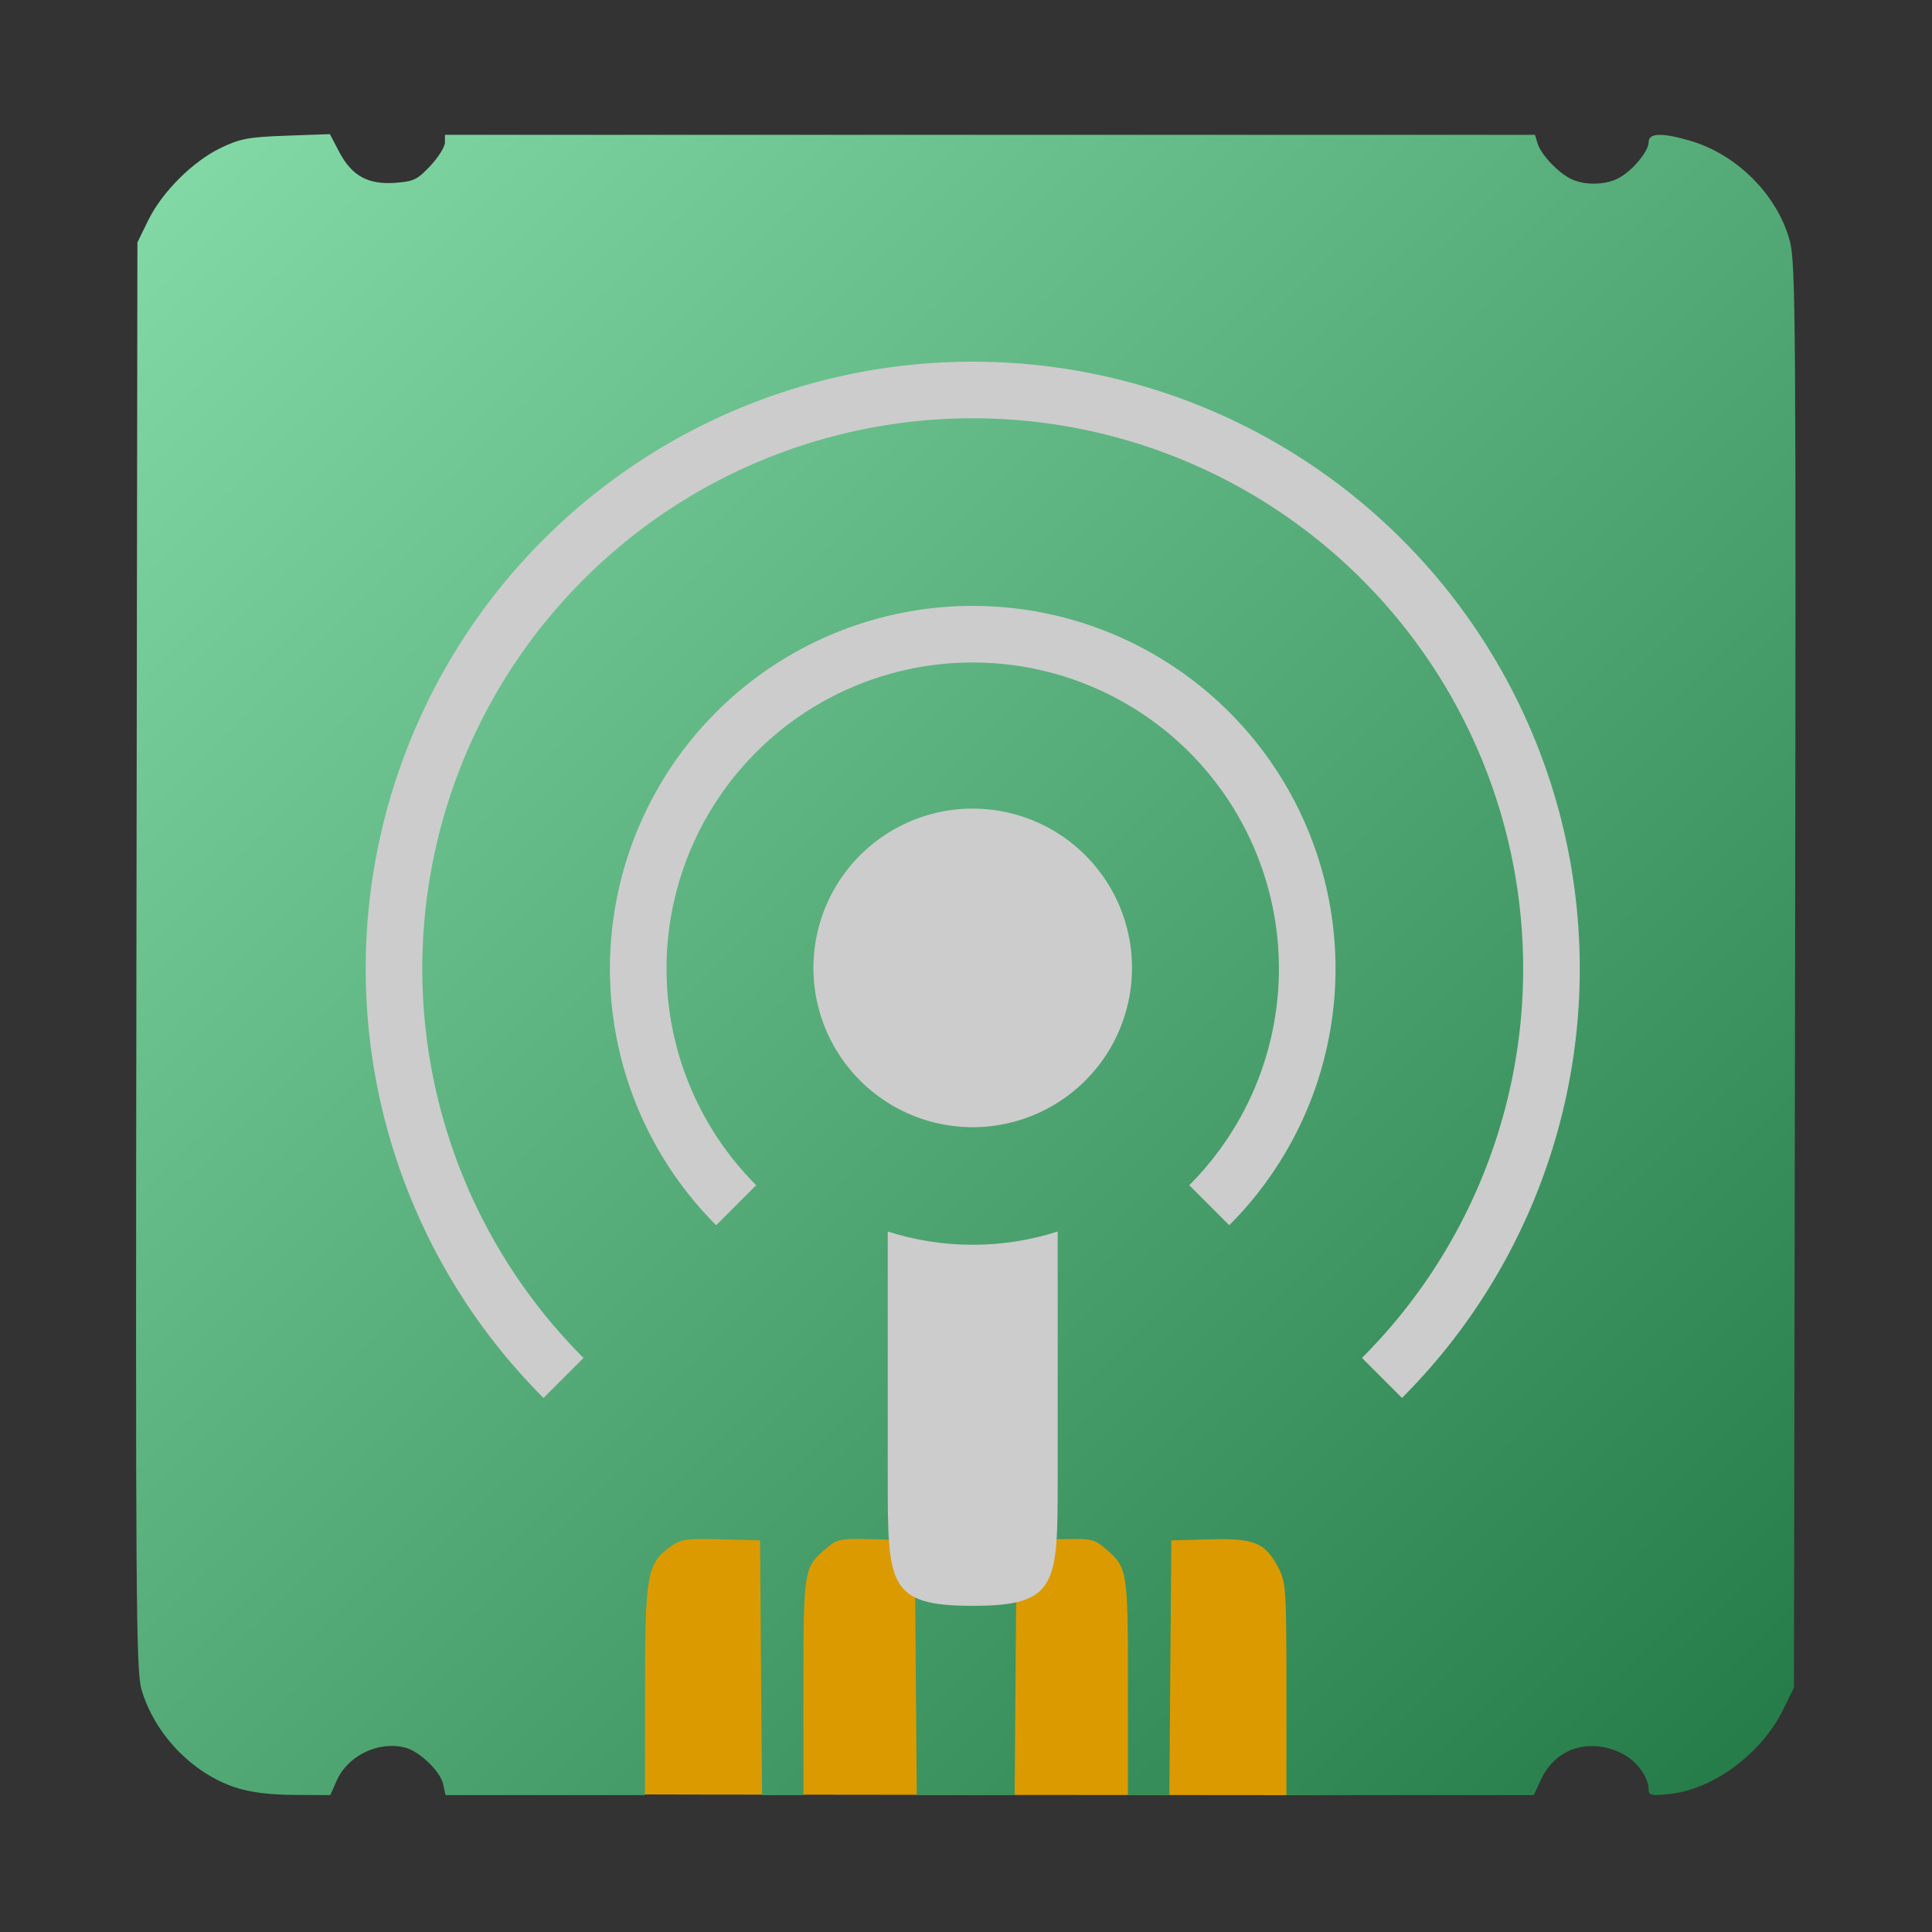 <?xml version="1.0" encoding="UTF-8" standalone="no"?>
<!-- Created with Inkscape (http://www.inkscape.org/) -->

<svg
   xmlns:dc="http://purl.org/dc/elements/1.1/"
   xmlns:cc="http://creativecommons.org/ns#"
   xmlns:rdf="http://www.w3.org/1999/02/22-rdf-syntax-ns#"
   xmlns:svg="http://www.w3.org/2000/svg"
   xmlns="http://www.w3.org/2000/svg"
   xmlns:xlink="http://www.w3.org/1999/xlink"
   xmlns:sodipodi="http://sodipodi.sourceforge.net/DTD/sodipodi-0.dtd"
   xmlns:inkscape="http://www.inkscape.org/namespaces/inkscape"
   id="svg2"
   version="1.1"
   inkscape:version="0.91 r"
   width="512"
   height="512"
   sodipodi:docname="ndisgtk.svg">
  <rect width="100%" height="100%" fill="#333333" stroke="none"/>
  <defs
     id="defs6">
    <linearGradient
       inkscape:collect="always"
       id="linearGradient3342">
      <stop
         style="stop-color:#009875;stop-opacity:1;"
         offset="0"
         id="stop3344" />
      <stop
         id="stop3350"
         offset="0.077"
         style="stop-color:#87deaa;stop-opacity:1" />
      <stop
         style="stop-color:#217844;stop-opacity:1"
         offset="0.795"
         id="stop3352" />
      <stop
         style="stop-color:#009875;stop-opacity:0;"
         offset="1"
         id="stop3346" />
    </linearGradient>
    <linearGradient
       inkscape:collect="always"
       xlink:href="#linearGradient3342"
       id="linearGradient3348"
       x1="-26.87"
       y1="-31.058"
       x2="615.183"
       y2="618.066"
       gradientUnits="userSpaceOnUse" />
  </defs>
  <sodipodi:namedview
     pagecolor="#ffffff"
     bordercolor="#666666"
     borderopacity="1"
     objecttolerance="10"
     gridtolerance="10"
     guidetolerance="10"
     inkscape:pageopacity="0"
     inkscape:pageshadow="2"
     inkscape:window-width="1182"
     inkscape:window-height="714"
     id="namedview4"
     showgrid="false"
     inkscape:zoom="0.70710678"
     inkscape:cx="440.96223"
     inkscape:cy="180.34627"
     inkscape:window-x="123"
     inkscape:window-y="24"
     inkscape:window-maximized="0"
     inkscape:current-layer="svg2" />
  <path
     inkscape:connector-curvature="0"
     id="path3080"
     d="m 183.838,475.579 -19.062,-0.052 -1.356,-0.875 c -1.883,-1.214 -4.84,-1.715 -9.548,-1.615 -4.116,0.087 -7.105,0.725 -8.808,1.88 l -0.971,0.659 -7.743,-0.086 c -10.274,-0.114 -8.614,-4.139 -14.472,-5.779 -4.821,-1.35 -4.473,-2.408 -5.657,-3.989 -0.607,-0.811 -8.62,-6.523 -8.462,-34.237 l 0.211,-36.887 1.867,-1.137 c 2.474,-1.506 8.907,-3.333 14.095,-4.002 3.354,-0.433 5.255,-0.529 11.982,-0.605 l 7.995,-0.091 1.861,0.975 c 4.215,2.209 14.193,2.18 17.654,-0.051 l 1.361,-0.878 99.54,0.007 99.54,0.007 1.376,0.826 c 3.313,1.99 12.104,2.308 16.793,0.608 0.79,-0.286 1.437,-0.688 1.437,-0.893 0,-0.205 0.513,-0.428 1.14,-0.497 1.595,-0.175 8.896,0.285 12.236,0.769 4.456,0.647 10.984,2.681 12.859,4.007 l 1.624,1.149 0,37.476 -2.034,35.509 -3.088,2.696 c -2.135,1.864 -5.652,3.737 -10.666,4.392 -2.097,0.274 -5.509,0.548 -7.583,0.609 -3.29,0.097 -3.821,0.064 -4.167,-0.259 -1.53,-1.43 -5.06,-2.234 -9.8,-2.234 -4.131,0 -7.214,0.571 -9.028,1.671 l -1.449,0.879 -23.597,0.202 c 0,0 -136.977,-0.104 -156.08,-0.156 z"
     style="fill:#dc9a01"
     sodipodi:nodetypes="ccssscsssscssscsccccsssssscccssccsscccc" />
  <path
     inkscape:connector-curvature="0"
     id="path3072"
     d="m 62.638,473.775 c -11.577,-3.7 -21.731,-14.236 -25.149,-26.096 -1.445,-5.014 -1.574,-23.789 -1.337,-194.5 l 0.263,-188.95 2.868,-5.847 c 3.689,-7.52 11.862,-15.663 19.285,-19.214 5.103,-2.441 7.31,-2.85 17.347,-3.209 l 11.5,-0.412 2.5,4.757 c 3.322,6.321 7.657,8.687 14.911,8.141 4.815,-0.362 5.834,-0.86 9.25,-4.523 2.111,-2.264 3.839,-5.033 3.839,-6.154 l 0,-2.039 144.433,0 144.433,0 0.68,2.25 c 0.868,2.874 5.175,7.521 8.655,9.339 3.492,1.824 9.145,1.8 12.73,-0.053 3.656,-1.891 8.069,-7.148 8.069,-9.613 0,-2.44 3.52,-2.545 11.069,-0.329 12.398,3.638 23.138,14.478 26.347,26.591 1.541,5.816 1.65,21.212 1.379,194.815 l -0.294,188.5 -2.868,5.847 c -5.741,11.701 -18.538,21.169 -30.248,22.378 -4.607,0.475 -5.384,0.312 -5.384,-1.134 0,-3.336 -3.112,-7.607 -6.981,-9.58 -8.526,-4.35 -17.675,-1.481 -21.493,6.74 l -1.974,4.25 -32.776,0 -32.776,0 0,-28.04 c 0,-25.959 -0.147,-28.327 -1.977,-31.916 -3.54,-6.938 -6.38,-8.158 -18.227,-7.83 l -10.296,0.285 -0.263,33.75 -0.263,33.75 -5.487,0 -5.487,0 0,-28.55 c 0,-31.3 -0.086,-31.82 -6.081,-36.865 -3.019,-2.54 -3.582,-2.641 -13.286,-2.369 l -10.133,0.284 -0.263,33.75 -0.263,33.75 -12.973,0 -12.973,0 -0.263,-33.75 -0.263,-33.75 -10.133,-0.284 c -9.703,-0.272 -10.267,-0.171 -13.286,2.369 -5.995,5.045 -6.081,5.565 -6.081,36.865 l 0,28.55 -5.487,0 -5.487,0 -0.263,-33.75 -0.263,-33.75 -10.296,-0.285 c -9.247,-0.256 -10.609,-0.063 -13.367,1.901 -6.297,4.484 -6.791,7.252 -6.816,38.134 l -0.022,27.75 -26.421,0 -26.421,0 -0.65,-2.958 c -0.741,-3.374 -6.312,-8.703 -10.088,-9.651 -7.107,-1.784 -15.188,2.143 -18.129,8.809 l -1.677,3.8 -9.558,-0.054 c -6.409,-0.036 -11.461,-0.662 -15.334,-1.9 z"
     style="fill:url(#linearGradient3348);fill-opacity:1" />
  <path
     inkscape:connector-curvature="0"
     id="path3783"
     style="color:#000000;fill:none;stroke:#cccccc;stroke-width:15;stroke-miterlimit:4;stroke-dasharray:none"
     d="m 149.335,365.168 a 153.371,153.371 0 1 1 216.901,2e-5" />
  <path
     inkscape:connector-curvature="0"
     id="path3785"
     style="color:#000000;fill:none;stroke:#cccccc;stroke-width:15;stroke-miterlimit:4;stroke-dasharray:none"
     d="m 195.098,319.394 a 88.645,88.645 0 1 1 125.364,1e-5" />
  <rect
     id="rect4431"
     style="fill:none"
     height="506.542"
     width="506.542"
     y="-58.119"
     x="143.441" />
  <path
     inkscape:connector-curvature="0"
     id="path3781"
     style="color:#000000;fill:#cccccc"
     d="m 299.991,256.711 a 42.212,42.212 0 0 1 -84.423,0 42.212,42.212 0 1 1 84.423,0 z" />
  <path
     inkscape:connector-curvature="0"
     id="rect3787"
     style="color:#000000;fill:#cccccc"
     d="m 235.267,326.362 0,65.428 c 0,28.141 0,33.769 22.513,33.769 22.513,0 22.513,-5.628 22.513,-33.769 l 0,-65.428 c -7.075,2.279 -14.678,3.518 -22.513,3.518 -7.835,0 -15.438,-1.238 -22.513,-3.518 z" />
  <path
     inkscape:connector-curvature="0"
     id="path3783-6"
     d=""
     style="fill:#cccccc;fill-opacity:1;fill-rule:evenodd;stroke:none" />
  <path
     transform="matrix(1.12,0,0,1.12,1121.093,-11.732)"
     d="m -253.504,123.882 a 5.944,5.753 0 1 1 -11.889,0 5.944,5.753 0 1 1 11.889,0 z"
     sodipodi:ry="5.7527332"
     sodipodi:rx="5.9444909"
     sodipodi:cy="123.88227"
     sodipodi:cx="-259.44827"
     id="path3819-9"
     style="fill:#ffffff;fill-opacity:1;fill-rule:evenodd;stroke:none"
     sodipodi:type="arc" />
  <path
     transform="matrix(0.999,0,0,0.999,1089.324,-150.255)"
     d="m -253.504,123.882 a 5.944,5.753 0 1 1 -11.889,0 5.944,5.753 0 1 1 11.889,0 z"
     sodipodi:ry="5.7527332"
     sodipodi:rx="5.9444909"
     sodipodi:cy="123.88227"
     sodipodi:cx="-259.44827"
     id="path3819"
     style="fill:#ffffff;fill-opacity:1;fill-rule:evenodd;stroke:none"
     sodipodi:type="arc" />
</svg>
